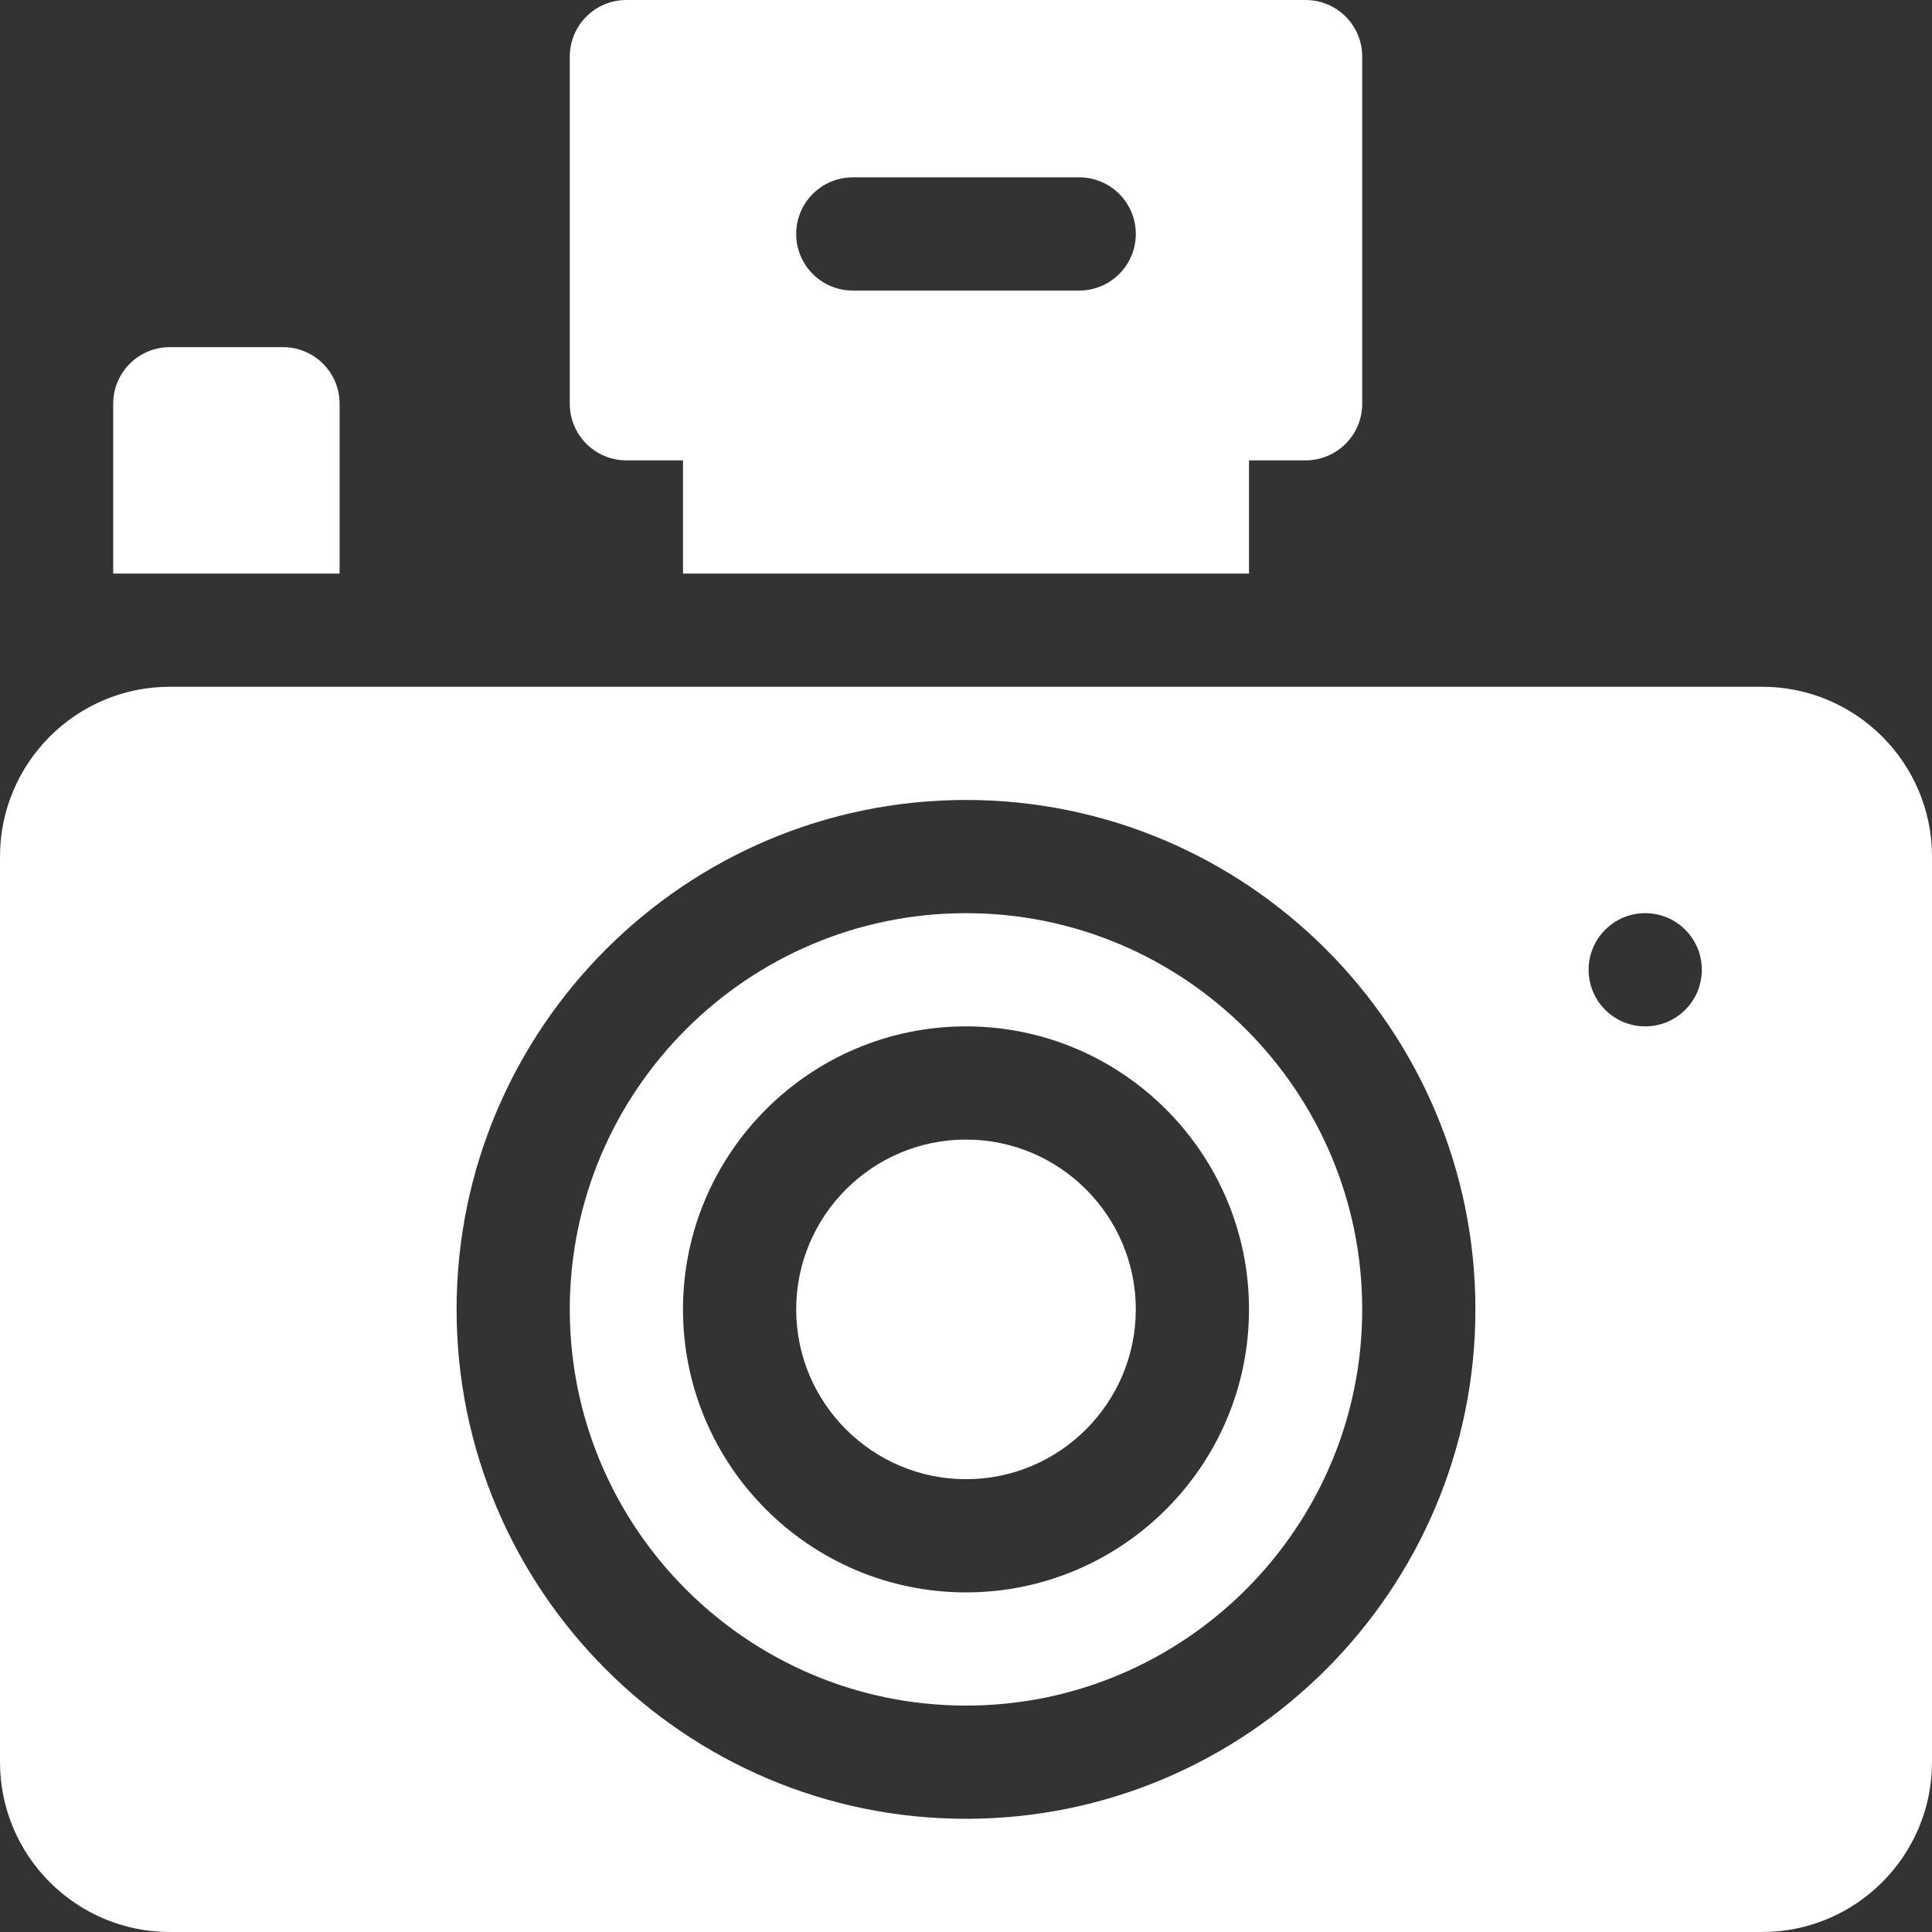 <svg xmlns="http://www.w3.org/2000/svg" height="512pt" version="1.1" viewBox="0 0 512 512" width="512pt">
<rect x="0" y="0" width="512" height="512" fill="#333333" stroke="none"/>
<g id="surface1">
<path style="fill:#fff;" d="M 256 242 C 198.109 242 151 289.109 151 347 C 151 404.891 198.109 452 256 452 C 313.891 452 361 404.891 361 347 C 361 289.109 313.891 242 256 242 Z M 256 422 C 214.648 422 181 388.352 181 347 C 181 305.648 214.648 272 256 272 C 297.352 272 331 305.648 331 347 C 331 388.352 297.352 422 256 422 Z M 256 422 "  />
<path style="fill:#fff;" d="M 256 302 C 231.188 302 211 322.188 211 347 C 211 371.812 231.188 392 256 392 C 280.812 392 301 371.812 301 347 C 301 322.188 280.812 302 256 302 Z M 256 302 "  />
<path style="fill:#fff;" d="M 467 182 L 45 182 C 20.188 182 0 202.188 0 227 L 0 467 C 0 491.812 20.188 512 45 512 L 467 512 C 491.812 512 512 491.812 512 467 L 512 227 C 512 202.188 491.812 182 467 182 Z M 256 482 C 181.559 482 121 421.441 121 347 C 121 272.559 181.559 212 256 212 C 330.441 212 391 272.559 391 347 C 391 421.441 330.441 482 256 482 Z M 436 272 C 427.715 272 421 265.285 421 257 C 421 248.715 427.715 242 436 242 C 444.285 242 451 248.715 451 257 C 451 265.285 444.285 272 436 272 Z M 436 272 "  />
<path style="fill:#fff;" d="M 331 152 L 331 122 L 346 122 C 354.289 122 361 115.289 361 107 L 361 15 C 361 6.711 354.289 0 346 0 L 166 0 C 157.711 0 151 6.711 151 15 L 151 107 C 151 115.289 157.711 122 166 122 L 181 122 L 181 152 Z M 226 47 L 286 47 C 294.289 47 301 53.711 301 62 C 301 70.289 294.289 77 286 77 L 226 77 C 217.711 77 211 70.289 211 62 C 211 53.711 217.711 47 226 47 Z M 226 47 "  />
<path style="fill:#fff;" d="M 30 152 L 90 152 L 90 107 C 90 98.715 83.285 92 75 92 L 45 92 C 36.715 92 30 98.715 30 107 Z M 30 152 "  />
</g>
</svg>